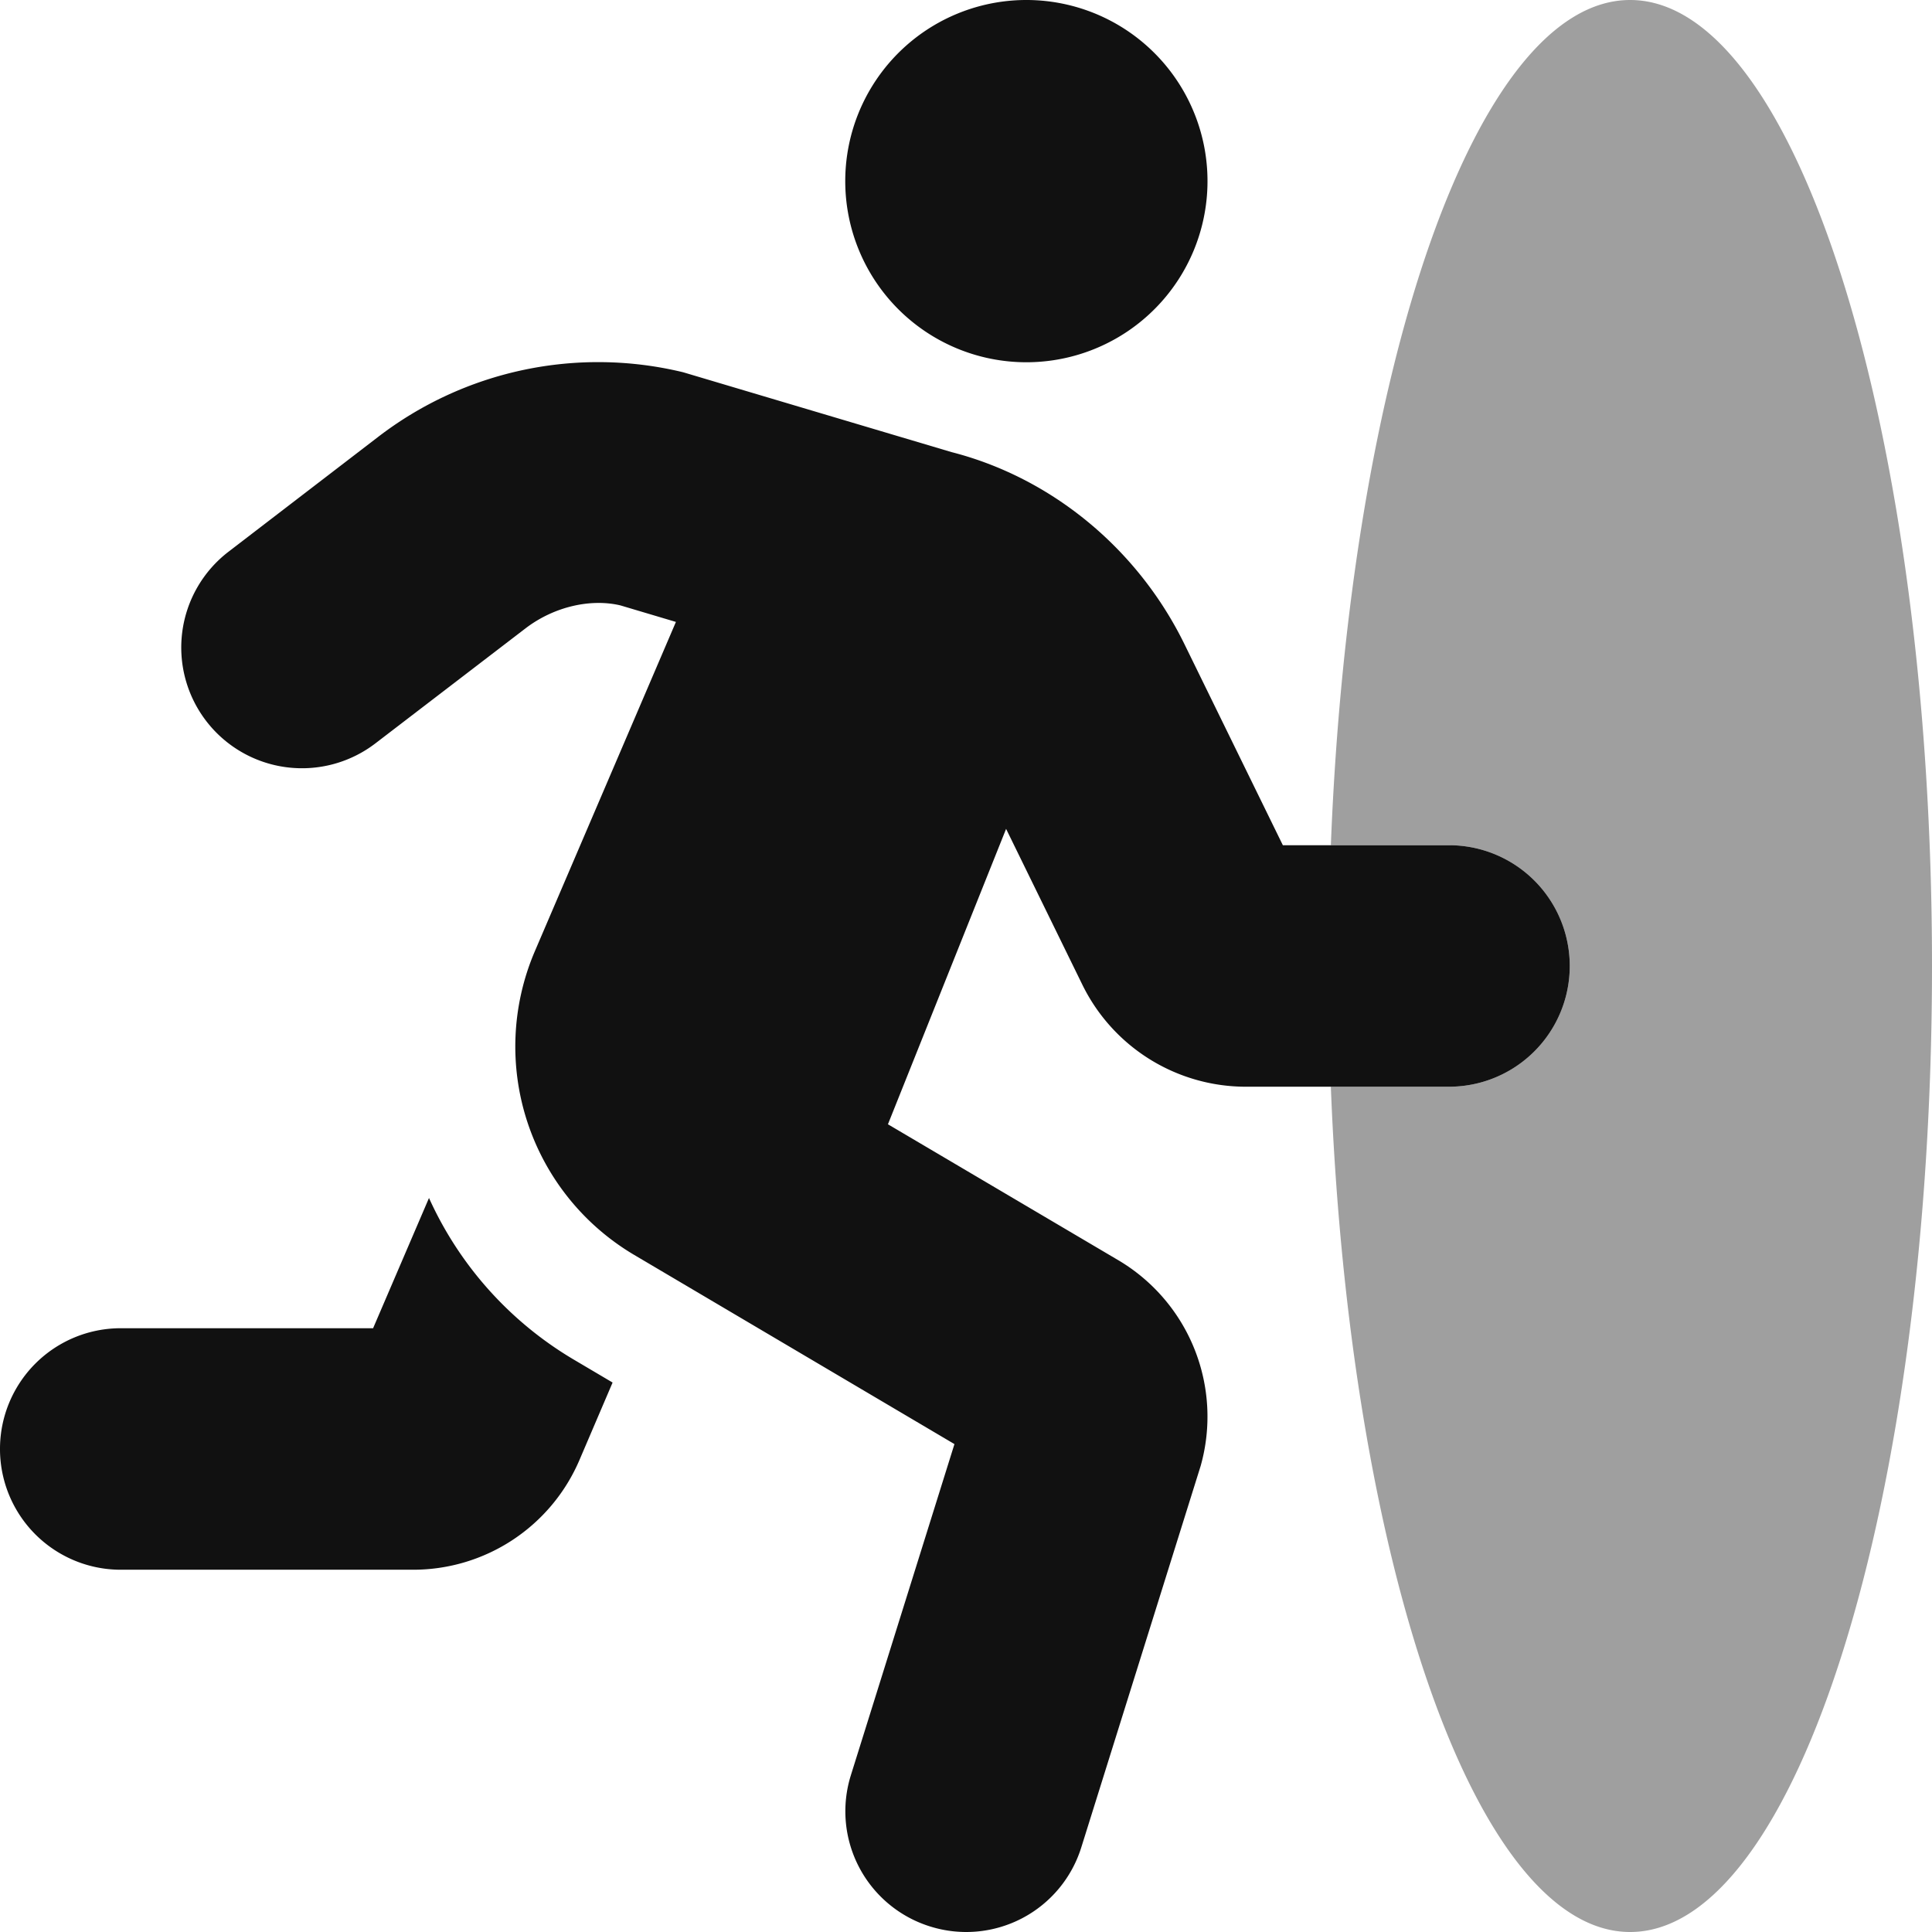 <svg xmlns="http://www.w3.org/2000/svg" width="512" height="512" viewBox="0 0 512 512"><g class="nc-icon-wrapper" fill="#111111"><defs/><path d="M512 256c0 141.385-35.816 256-80 256-40.79 0-74.383-97.758-79.313-224.008H384a32.001 32.001 0 0 0 0-64.002h-31.309C357.625 97.748 391.211 0 432 0c44.184 0 80 114.615 80 256z" class="fa-secondary" opacity=".4"/><path d="M113.688 317.479l-14.813 34.515H32a32.001 32.001 0 0 0 0 64.002h77.438a47.924 47.924 0 0 0 44.124-29.078l8.782-20.533-10.656-6.297a95.386 95.386 0 0 1-38-42.61zM272 96.002a48.001 48.001 0 1 0-48-48 48.002 48.002 0 0 0 48 48zM384 223.99h-44.031l-26.063-53.252c-12.5-25.547-35.469-44.218-61.781-50.937l-71.063-21.143a95.69 95.69 0 0 0-80.875 17.143l-39.624 30.406A31.996 31.996 0 1 0 99.5 196.99l39.688-30.408c7.656-5.89 17.437-8 25.25-6.14l14.687 4.374-37.438 87.395A64.16 64.16 0 0 0 168 332.525l84.938 50.174-27.438 87.72a31.969 31.969 0 0 0 20.938 40.097 31.942 31.942 0 0 0 40.125-20.971l31.625-101.065a48.16 48.16 0 0 0-21.625-54.392l-61.25-36.143 31.312-78.283 20.281 41.44A48.269 48.269 0 0 0 330 287.992h54a32.001 32.001 0 0 0 0-64.002z" class="fa-primary"/></g></svg>